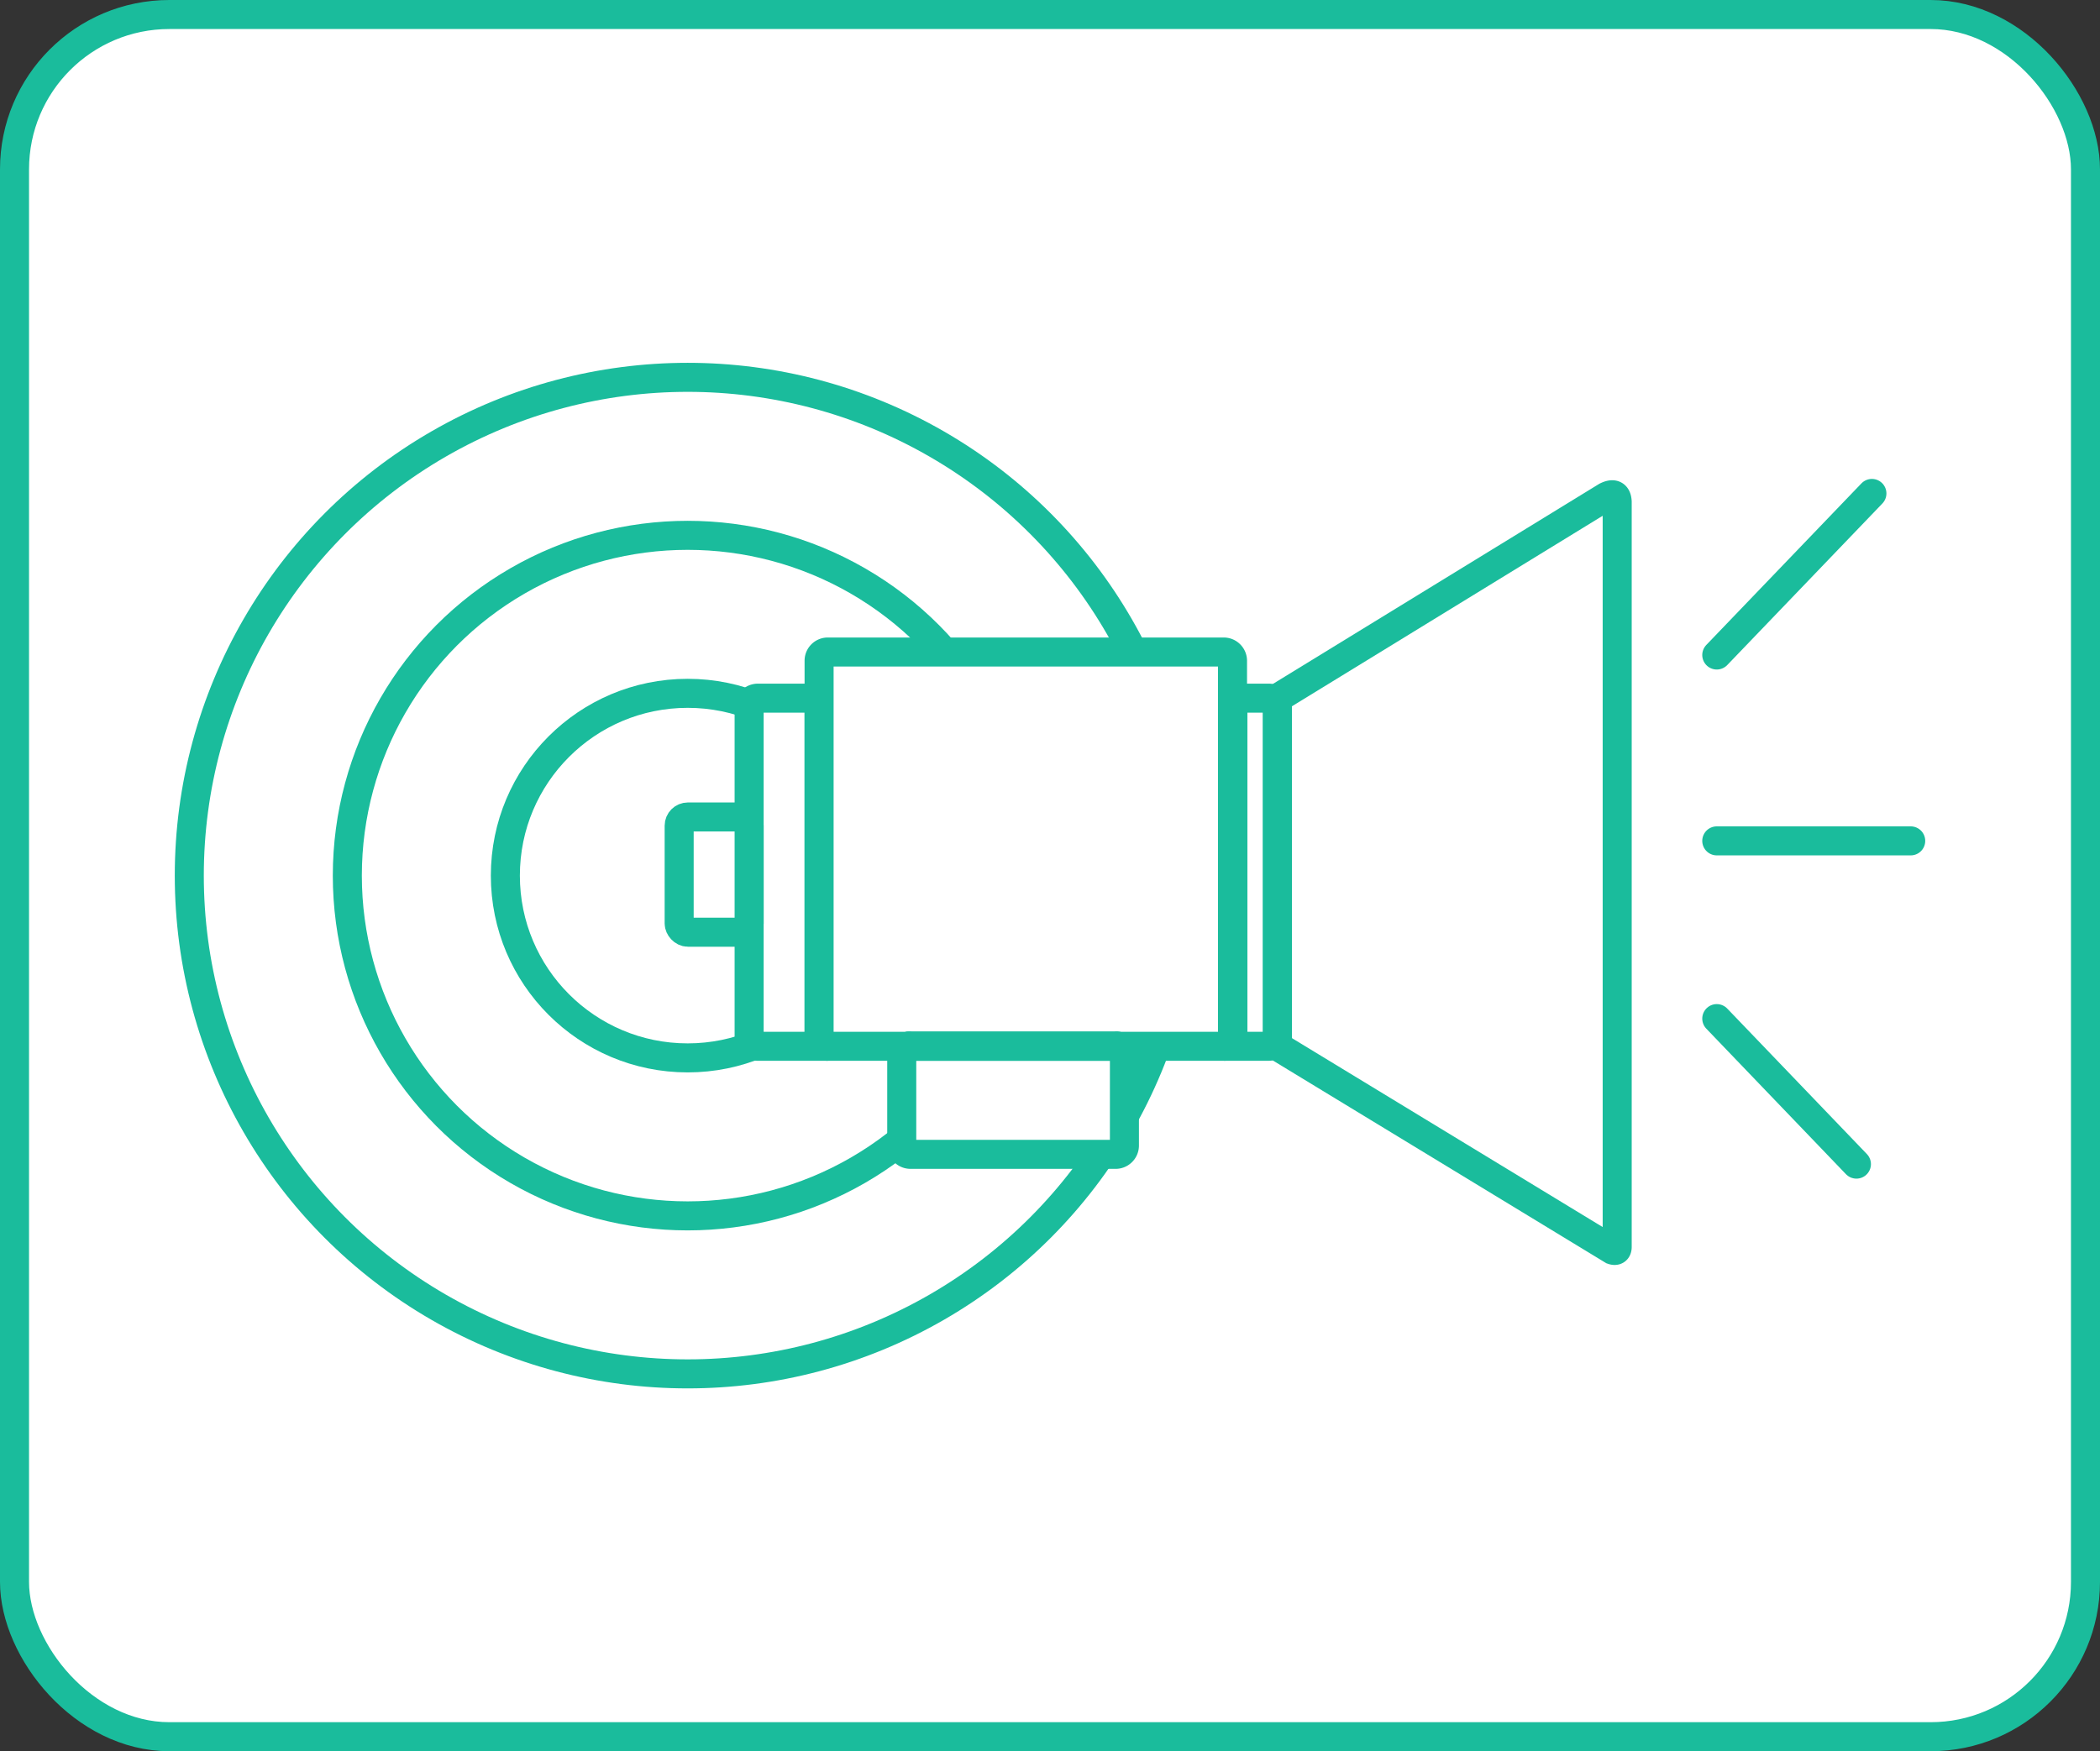 <svg xmlns="http://www.w3.org/2000/svg" viewBox="0 0 217 181"><rect x="0" y="0" width="217" height="181" fill="#333333" stroke="none"/><defs><style>.cls-1,.cls-2{fill:#fff;stroke:#1abc9c;stroke-miterlimit:10;stroke-width:3px;}.cls-2{stroke-linecap:round;}</style></defs><title>feature-1</title><g id="Layer_2" data-name="Layer 2"><g id="Layer_1-2" data-name="Layer 1"><rect class="cls-1" x="1.5" y="1.5" width="214" height="178" rx="16" ry="16"/><circle class="cls-2" cx="71.06" cy="90.5" r="51.5"/><circle class="cls-2" cx="71.06" cy="90.5" r="35.17"/><circle class="cls-2" cx="71.06" cy="90.5" r="18.84"/><path class="cls-1" d="M132,73.06v34.18a.91.91,0,0,1-.91.9h-4.59a.91.91,0,0,0,.9-.9V72.16h3.69a.82.82,0,0,1,.57.21.22.22,0,0,1,.1.09A.87.87,0,0,1,132,73.06Z"/><path class="cls-1" d="M85.54,108.14H78.31a.9.9,0,0,1-.9-.9V73.06a.9.9,0,0,1,.9-.9h6.33v35.08A.9.9,0,0,0,85.54,108.14Z"/><path class="cls-1" d="M115.52,108.14H93.85a.61.61,0,0,1,.24,0h21.19A.61.61,0,0,1,115.52,108.14Z"/><path class="cls-1" d="M127.36,68.29v38.95a.91.91,0,0,1-.9.9H115.52a.61.61,0,0,0-.24,0H94.09a.61.61,0,0,0-.24,0H85.54a.9.9,0,0,1-.9-.9V68.29a.9.9,0,0,1,.9-.9h40.92A.91.91,0,0,1,127.36,68.29Z"/><path class="cls-1" d="M115.52,108.14H93.85a.61.61,0,0,1,.24,0h21.19A.61.61,0,0,1,115.52,108.14Z"/><rect class="cls-1" x="70.18" y="84.44" width="7.23" height="11.91" rx="0.9" ry="0.9"/><path class="cls-1" d="M116.19,109v9.41a.91.91,0,0,1-.91.9H94.09a.91.91,0,0,1-.91-.9V109a.88.88,0,0,1,.67-.86h21.67A.88.88,0,0,1,116.19,109Z"/><path class="cls-1" d="M115.52,108.14H93.85a.61.61,0,0,1,.24,0h21.19A.61.61,0,0,1,115.52,108.14Z"/><path class="cls-1" d="M167.11,51.87v77c0,.34-.16.44-.48.33L132,108.14V73.06a.87.87,0,0,0-.24-.6.22.22,0,0,0-.1-.09L166,51.31C166.64,51,167.07,51.06,167.11,51.87Z"/><line class="cls-2" x1="177.4" y1="86.91" x2="197.44" y2="86.91"/><line class="cls-2" x1="177.4" y1="67.7" x2="193.43" y2="51"/><line class="cls-2" x1="177.4" y1="105.28" x2="191.83" y2="120.32"/></g></g></svg>